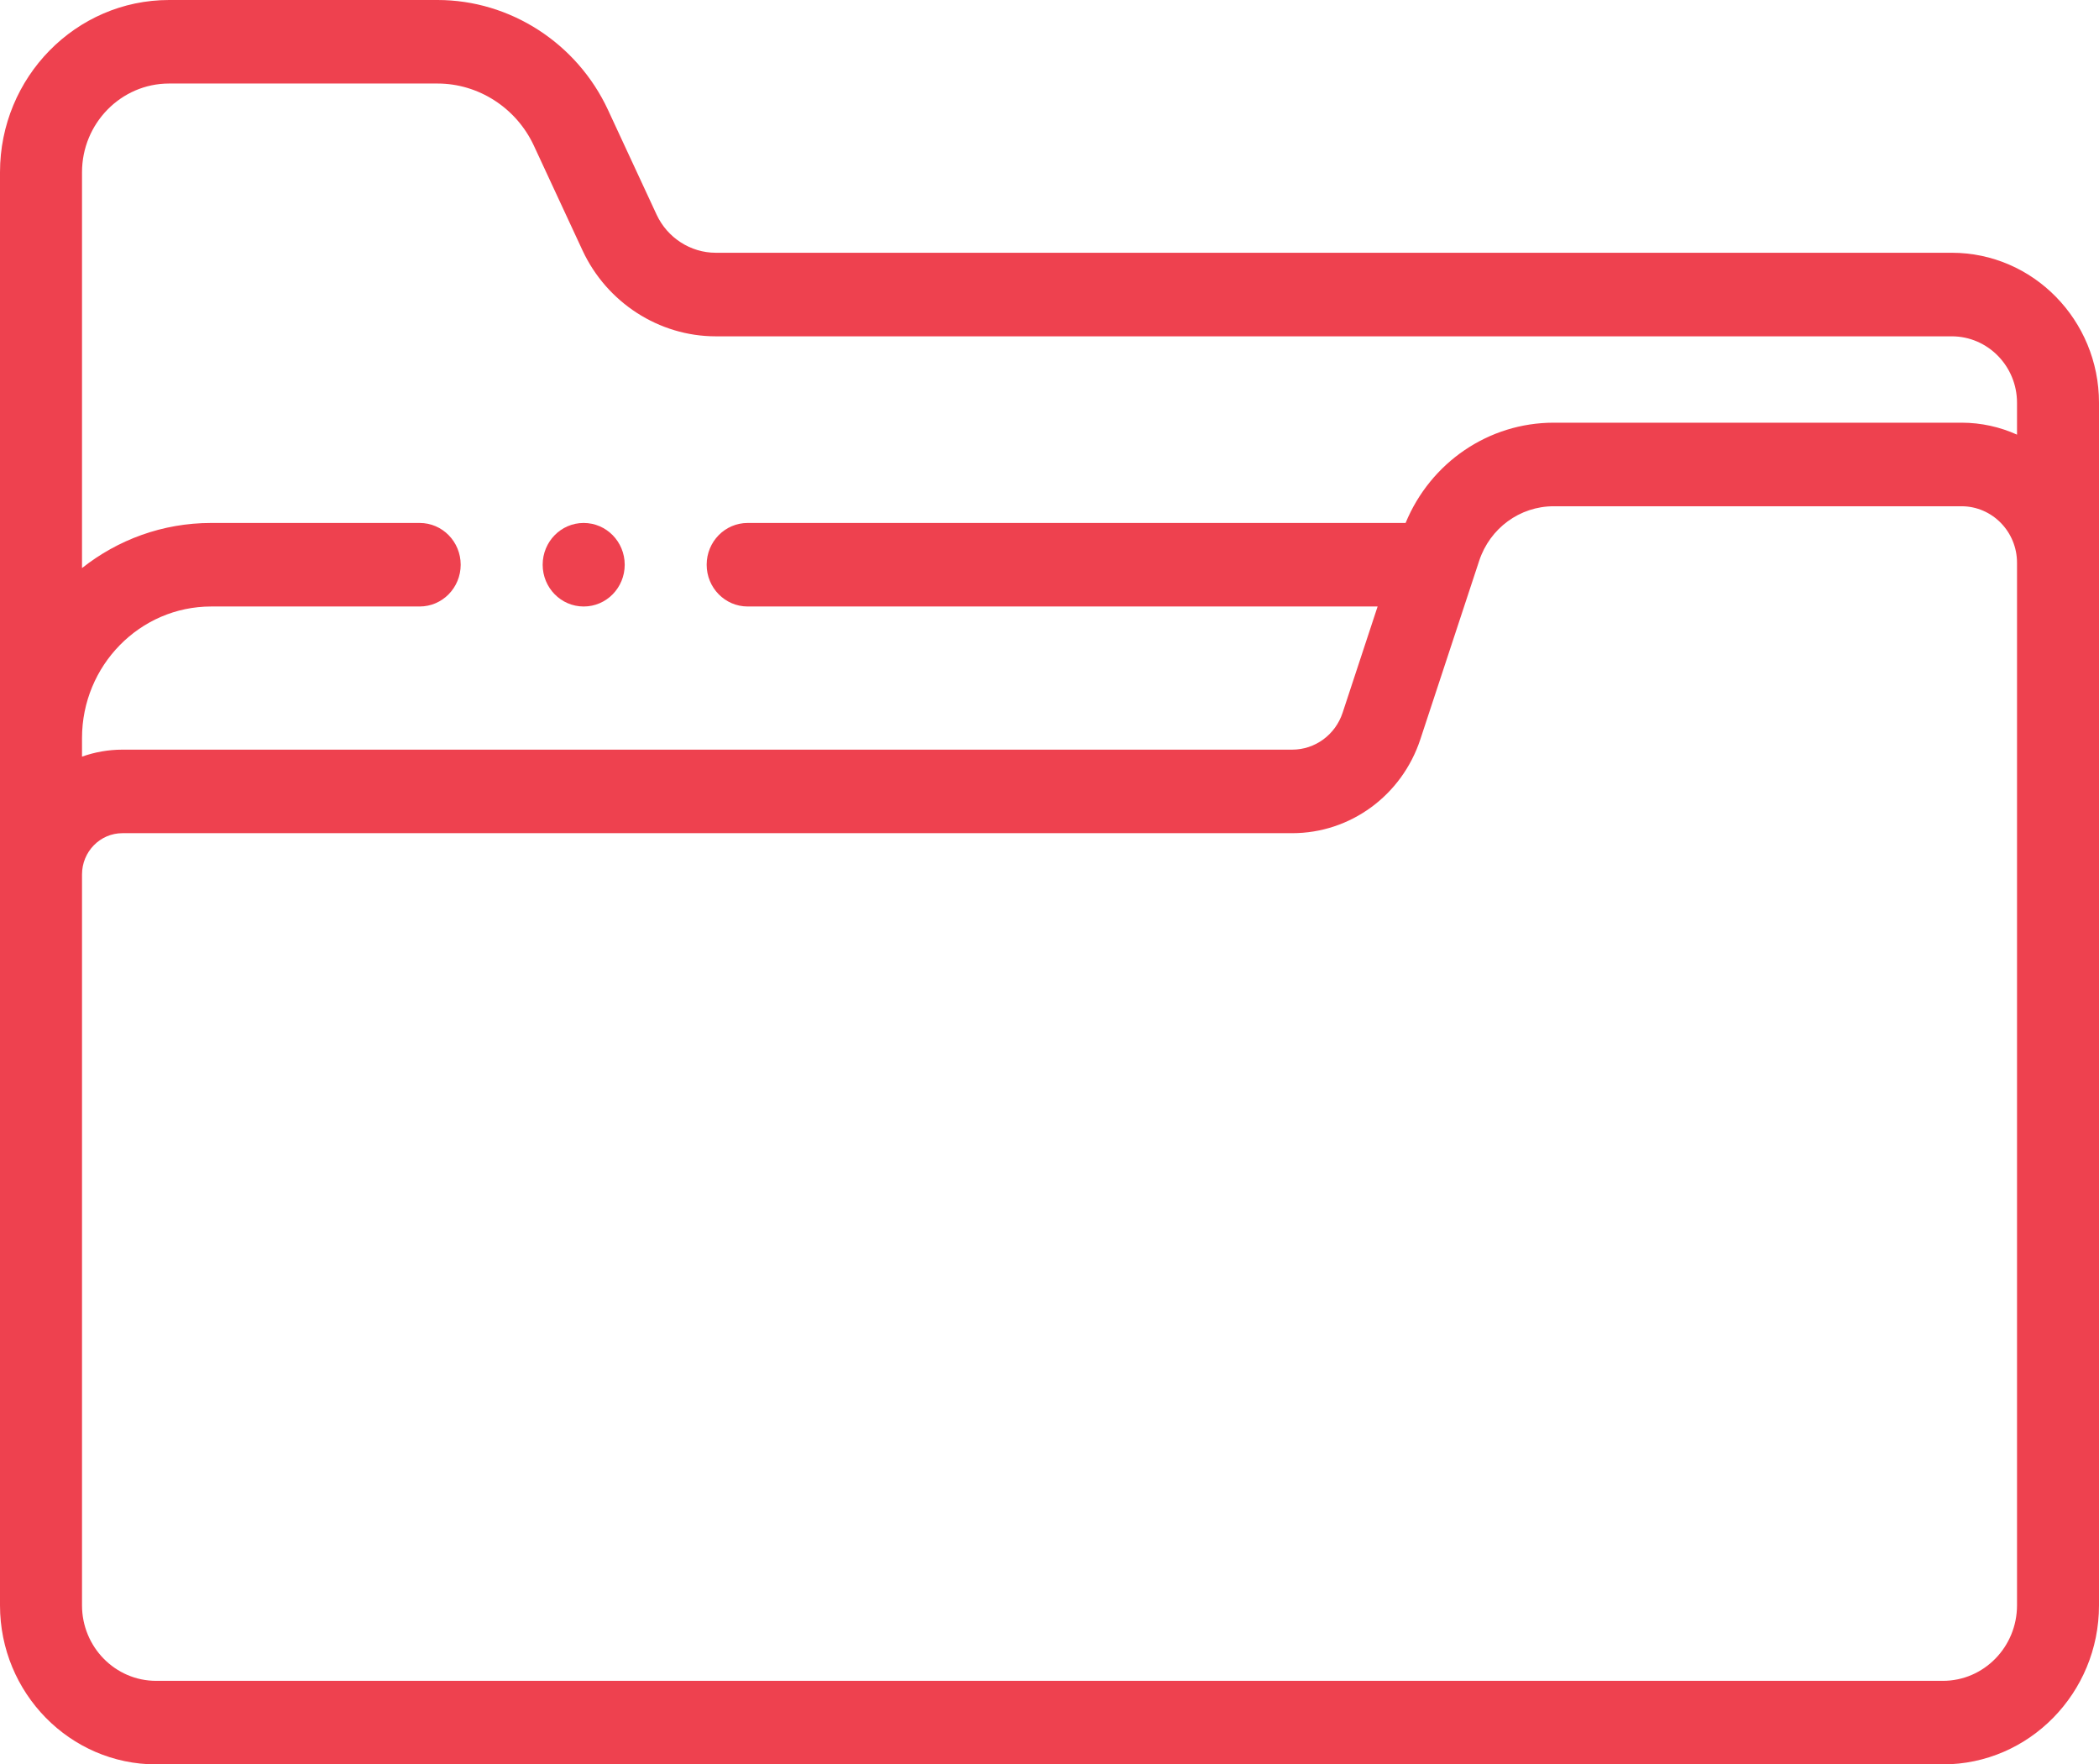 <svg width="69" height="58" viewBox="0 0 69 58" fill="none" xmlns="http://www.w3.org/2000/svg">
<path d="M64.161 8.309H23.528C22.701 8.309 21.938 7.817 21.584 7.055L19.987 3.614C18.968 1.419 16.769 0 14.385 0H5.558C2.493 0 0 2.54 0 5.663V52.773C0 55.655 2.302 58 5.13 58H63.87C66.699 58 69 55.655 69 52.773V13.24C69 10.521 66.83 8.309 64.161 8.309ZM5.558 2.746H14.384C15.732 2.746 16.974 3.548 17.55 4.789L19.148 8.23C19.945 9.946 21.664 11.056 23.527 11.056H64.161C65.343 11.056 66.305 12.036 66.305 13.24V14.288C65.747 14.036 65.13 13.895 64.481 13.895H51.074C48.934 13.895 47.025 15.204 46.206 17.191H24.578C23.833 17.191 23.23 17.805 23.23 18.564C23.23 19.322 23.833 19.937 24.578 19.937H45.286L44.136 23.428C43.897 24.155 43.23 24.643 42.478 24.643H4.024C3.559 24.643 3.112 24.725 2.696 24.873V24.263C2.696 21.878 4.6 19.937 6.941 19.937H13.796C14.541 19.937 15.144 19.322 15.144 18.564C15.144 17.805 14.541 17.191 13.796 17.191H6.941C5.342 17.191 3.87 17.745 2.696 18.674V5.663C2.696 4.055 3.98 2.746 5.558 2.746ZM66.305 52.772C66.305 54.141 65.213 55.254 63.87 55.254H5.131C3.788 55.254 2.696 54.141 2.696 52.772V28.745C2.696 27.997 3.291 27.389 4.024 27.389H42.478C44.39 27.389 46.083 26.149 46.691 24.303L48.624 18.437C48.977 17.363 49.962 16.642 51.074 16.642H64.481C65.487 16.642 66.305 17.475 66.305 18.5V52.772Z" fill="#EE414F"/>
<path d="M19.186 19.937H19.19C19.934 19.937 20.536 19.322 20.536 18.564C20.536 17.805 19.931 17.191 19.186 17.191C18.442 17.191 17.839 17.805 17.839 18.564C17.839 19.322 18.442 19.937 19.186 19.937Z" fill="#EE414F"/>
</svg>
